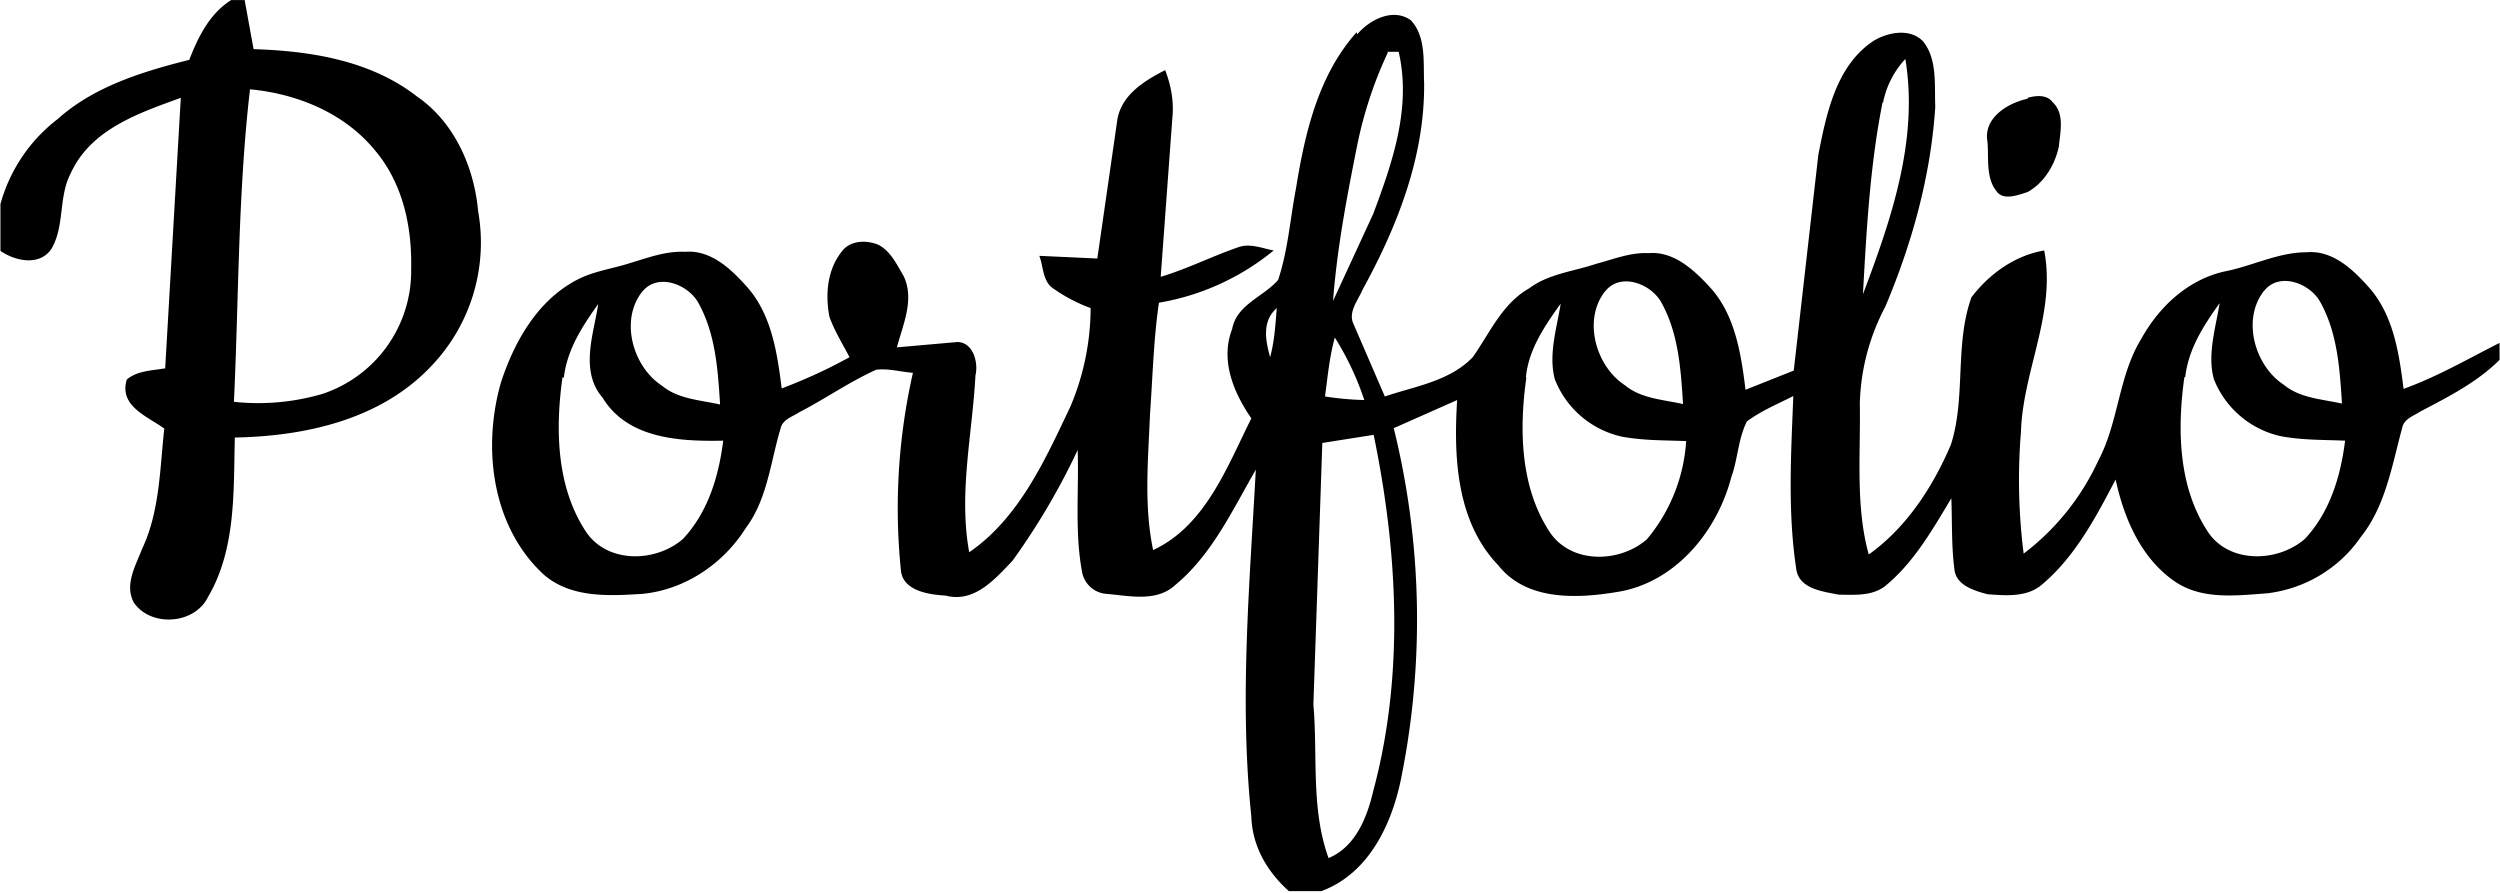<svg xmlns="http://www.w3.org/2000/svg" width="74.67" height="26.67" viewBox="0 0 56 20" fill="rgb(0%,0%,0%)"><path d="M5.18 0h.3l.2 1.1c1.27.04 2.62.25 3.66 1.06.83.57 1.28 1.57 1.37 2.57A4 4 0 0 1 9.66 8.2c-1.13 1.2-2.82 1.57-4.4 1.6-.03 1.2.03 2.5-.6 3.57-.3.62-1.28.68-1.66.13-.22-.4.04-.83.18-1.2.4-.84.4-1.8.5-2.7-.38-.28-1.02-.5-.84-1.1.24-.2.57-.2.86-.25l.35-6.06c-.93.34-2.02.7-2.47 1.7-.27.52-.13 1.16-.42 1.67-.25.4-.8.3-1.15.06V4.57A3.6 3.6 0 0 1 1.3 2.66c.8-.72 1.9-1.06 2.94-1.32C4.44.82 4.7.3 5.18 0m.42 2c-.27 2.32-.25 4.67-.36 7a5.1 5.1 0 0 0 1.99-.18 2.9 2.9 0 0 0 1.98-2.8c.02-.93-.18-1.9-.8-2.64C7.73 2.54 6.67 2.1 5.6 2zM30.4.77c.28-.33.8-.6 1.2-.32.35.37.28.95.3 1.4.02 1.65-.6 3.22-1.38 4.64-.1.24-.33.5-.2.77l.7 1.62c.68-.23 1.45-.34 1.97-.88.38-.54.66-1.2 1.26-1.54.44-.33 1-.38 1.5-.55.38-.1.77-.26 1.17-.24.57-.05 1.02.37 1.38.76.57.62.7 1.5.8 2.3l1.08-.43.55-4.83c.18-.92.4-2 1.23-2.55.32-.2.83-.3 1.12.01.32.4.25.98.27 1.46-.1 1.55-.52 3.06-1.12 4.48a4.9 4.9 0 0 0-.57 2.17c.02 1.12-.1 2.3.2 3.38.84-.6 1.43-1.5 1.84-2.46.34-1.06.08-2.24.46-3.3.4-.53.98-.94 1.63-1.05.27 1.4-.48 2.7-.52 4.06a13.1 13.1 0 0 0 .06 2.73A5.5 5.5 0 0 0 47 10.32c.46-.86.45-1.9.97-2.74.4-.72 1.05-1.32 1.86-1.5.62-.12 1.2-.43 1.84-.43.57-.05 1.02.37 1.37.76.57.62.7 1.5.8 2.3.75-.27 1.44-.67 2.15-1.03v.38c-.5.5-1.15.83-1.78 1.16-.15.1-.36.16-.4.36-.23.84-.37 1.75-.93 2.45-.48.7-1.25 1.16-2.1 1.26-.7.05-1.46.15-2.07-.27-.75-.52-1.13-1.4-1.32-2.28-.45.86-.92 1.75-1.67 2.37-.33.27-.8.23-1.2.2-.3-.08-.7-.2-.74-.55-.07-.53-.05-1.07-.07-1.6-.42.7-.85 1.46-1.5 1.98-.3.22-.7.18-1.02.18-.34-.07-.87-.12-.95-.55-.2-1.3-.12-2.6-.07-3.9-.35.18-.72.33-1.04.57-.2.4-.2.84-.35 1.25-.32 1.23-1.27 2.37-2.56 2.57-.9.15-2.03.2-2.66-.6-.94-.98-1-2.43-.92-3.7l-1.42.63a17.9 17.9 0 0 1 .18 7.77c-.2 1.06-.72 2.2-1.8 2.6h-.73c-.48-.43-.82-1-.84-1.67-.27-2.58-.04-5.18.1-7.77-.52.9-.98 1.9-1.8 2.58-.43.4-1.05.24-1.57.2a.6.6 0 0 1-.52-.48c-.17-.9-.07-1.83-.1-2.74a15.5 15.5 0 0 1-1.46 2.48c-.4.42-.86.95-1.5.78-.36-.02-.96-.1-1-.57a13.7 13.7 0 0 1 .27-4.42c-.27-.02-.54-.1-.82-.07-.6.27-1.14.65-1.72.95-.15.1-.37.16-.42.35-.23.76-.3 1.6-.78 2.24-.5.8-1.35 1.38-2.3 1.48-.76.05-1.62.1-2.23-.43-1.16-1.07-1.38-2.83-.96-4.3.3-.92.82-1.84 1.7-2.3.38-.2.8-.25 1.2-.38.4-.12.8-.27 1.22-.25.57-.05 1.02.37 1.37.76.57.62.7 1.5.8 2.3.53-.2 1.03-.43 1.52-.7-.16-.3-.34-.6-.45-.9-.1-.52-.05-1.1.32-1.52.2-.2.52-.2.77-.1.28.14.42.45.57.7.25.52-.01 1.08-.15 1.6l1.36-.12c.35.01.47.46.4.75-.07 1.32-.38 2.64-.14 3.96 1.12-.77 1.7-2.07 2.27-3.27a5.7 5.7 0 0 0 .45-2.2 3.6 3.6 0 0 1-.88-.47c-.2-.18-.18-.48-.27-.7l1.3.06.45-3.12c.1-.55.6-.86 1.07-1.1.13.34.2.7.16 1.08L26 6.2c.6-.18 1.15-.46 1.73-.66.26-.1.54.02.8.07a5.5 5.5 0 0 1-2.57 1.17c-.12.82-.14 1.66-.2 2.5-.04 1-.14 2.04.07 3.04 1.17-.54 1.66-1.87 2.2-2.95-.4-.58-.7-1.3-.43-2 .1-.55.7-.72 1.03-1.1.22-.66.27-1.37.4-2.05.2-1.24.5-2.54 1.36-3.5m.7.45a9.2 9.2 0 0 0-.69 2.09c-.23 1.15-.45 2.3-.54 3.48l.9-1.95c.43-1.15.86-2.38.57-3.63h-.26m11.1 1.13c-.28 1.4-.36 2.85-.44 4.3.63-1.67 1.25-3.45.95-5.27a2 2 0 0 0-.5.98m-27.8 4.24c-.5.64-.2 1.68.45 2.1.36.3.86.32 1.3.42-.05-.78-.1-1.6-.5-2.3-.24-.4-.9-.65-1.24-.23m21.56 0c-.5.64-.2 1.68.45 2.1.36.3.86.32 1.3.42-.05-.78-.1-1.6-.5-2.3-.24-.4-.9-.65-1.24-.23m14.75 0c-.5.64-.2 1.68.45 2.1.36.3.86.32 1.3.42-.05-.78-.1-1.6-.5-2.3-.24-.4-.9-.65-1.24-.23M12.6 8.45c-.16 1.14-.14 2.42.5 3.42.47.76 1.58.74 2.2.2.56-.6.8-1.4.9-2.2-.97.02-2.14-.04-2.7-.96-.52-.6-.2-1.43-.1-2.1-.36.5-.7 1.03-.77 1.65m21.56 0c-.16 1.14-.14 2.42.5 3.42.47.76 1.58.74 2.2.2a3.8 3.8 0 0 0 .88-2.2c-.48-.02-.96-.01-1.44-.1a2.1 2.1 0 0 1-1.5-1.28c-.15-.55.04-1.14.13-1.7-.36.5-.72 1.03-.78 1.65m14.75 0c-.16 1.14-.14 2.42.5 3.42.46.76 1.58.74 2.2.2.56-.6.8-1.4.9-2.2-.48-.02-.97-.01-1.44-.1a2.1 2.1 0 0 1-1.5-1.28c-.15-.55.04-1.14.13-1.7-.36.5-.7 1.03-.77 1.65M28.45 8c.1-.36.12-.74.15-1.1-.34.3-.25.73-.15 1.1m1.45-.44c-.12.43-.16.88-.22 1.32a6.7 6.7 0 0 0 .88.08 6.4 6.4 0 0 0-.66-1.4m-.28 2.36l-.2 5.86c.1 1.14-.06 2.34.34 3.44.6-.25.86-.9 1-1.5.7-2.6.55-5.37.01-7.98l-1.14.18zm15.8-7.73c.18-.05.43-.08.56.1.27.25.17.66.14.98-.08.4-.32.82-.7 1.03-.22.07-.55.2-.7-.02-.24-.3-.17-.74-.2-1.1-.1-.54.45-.87.9-.97zm0 0"/></svg>
